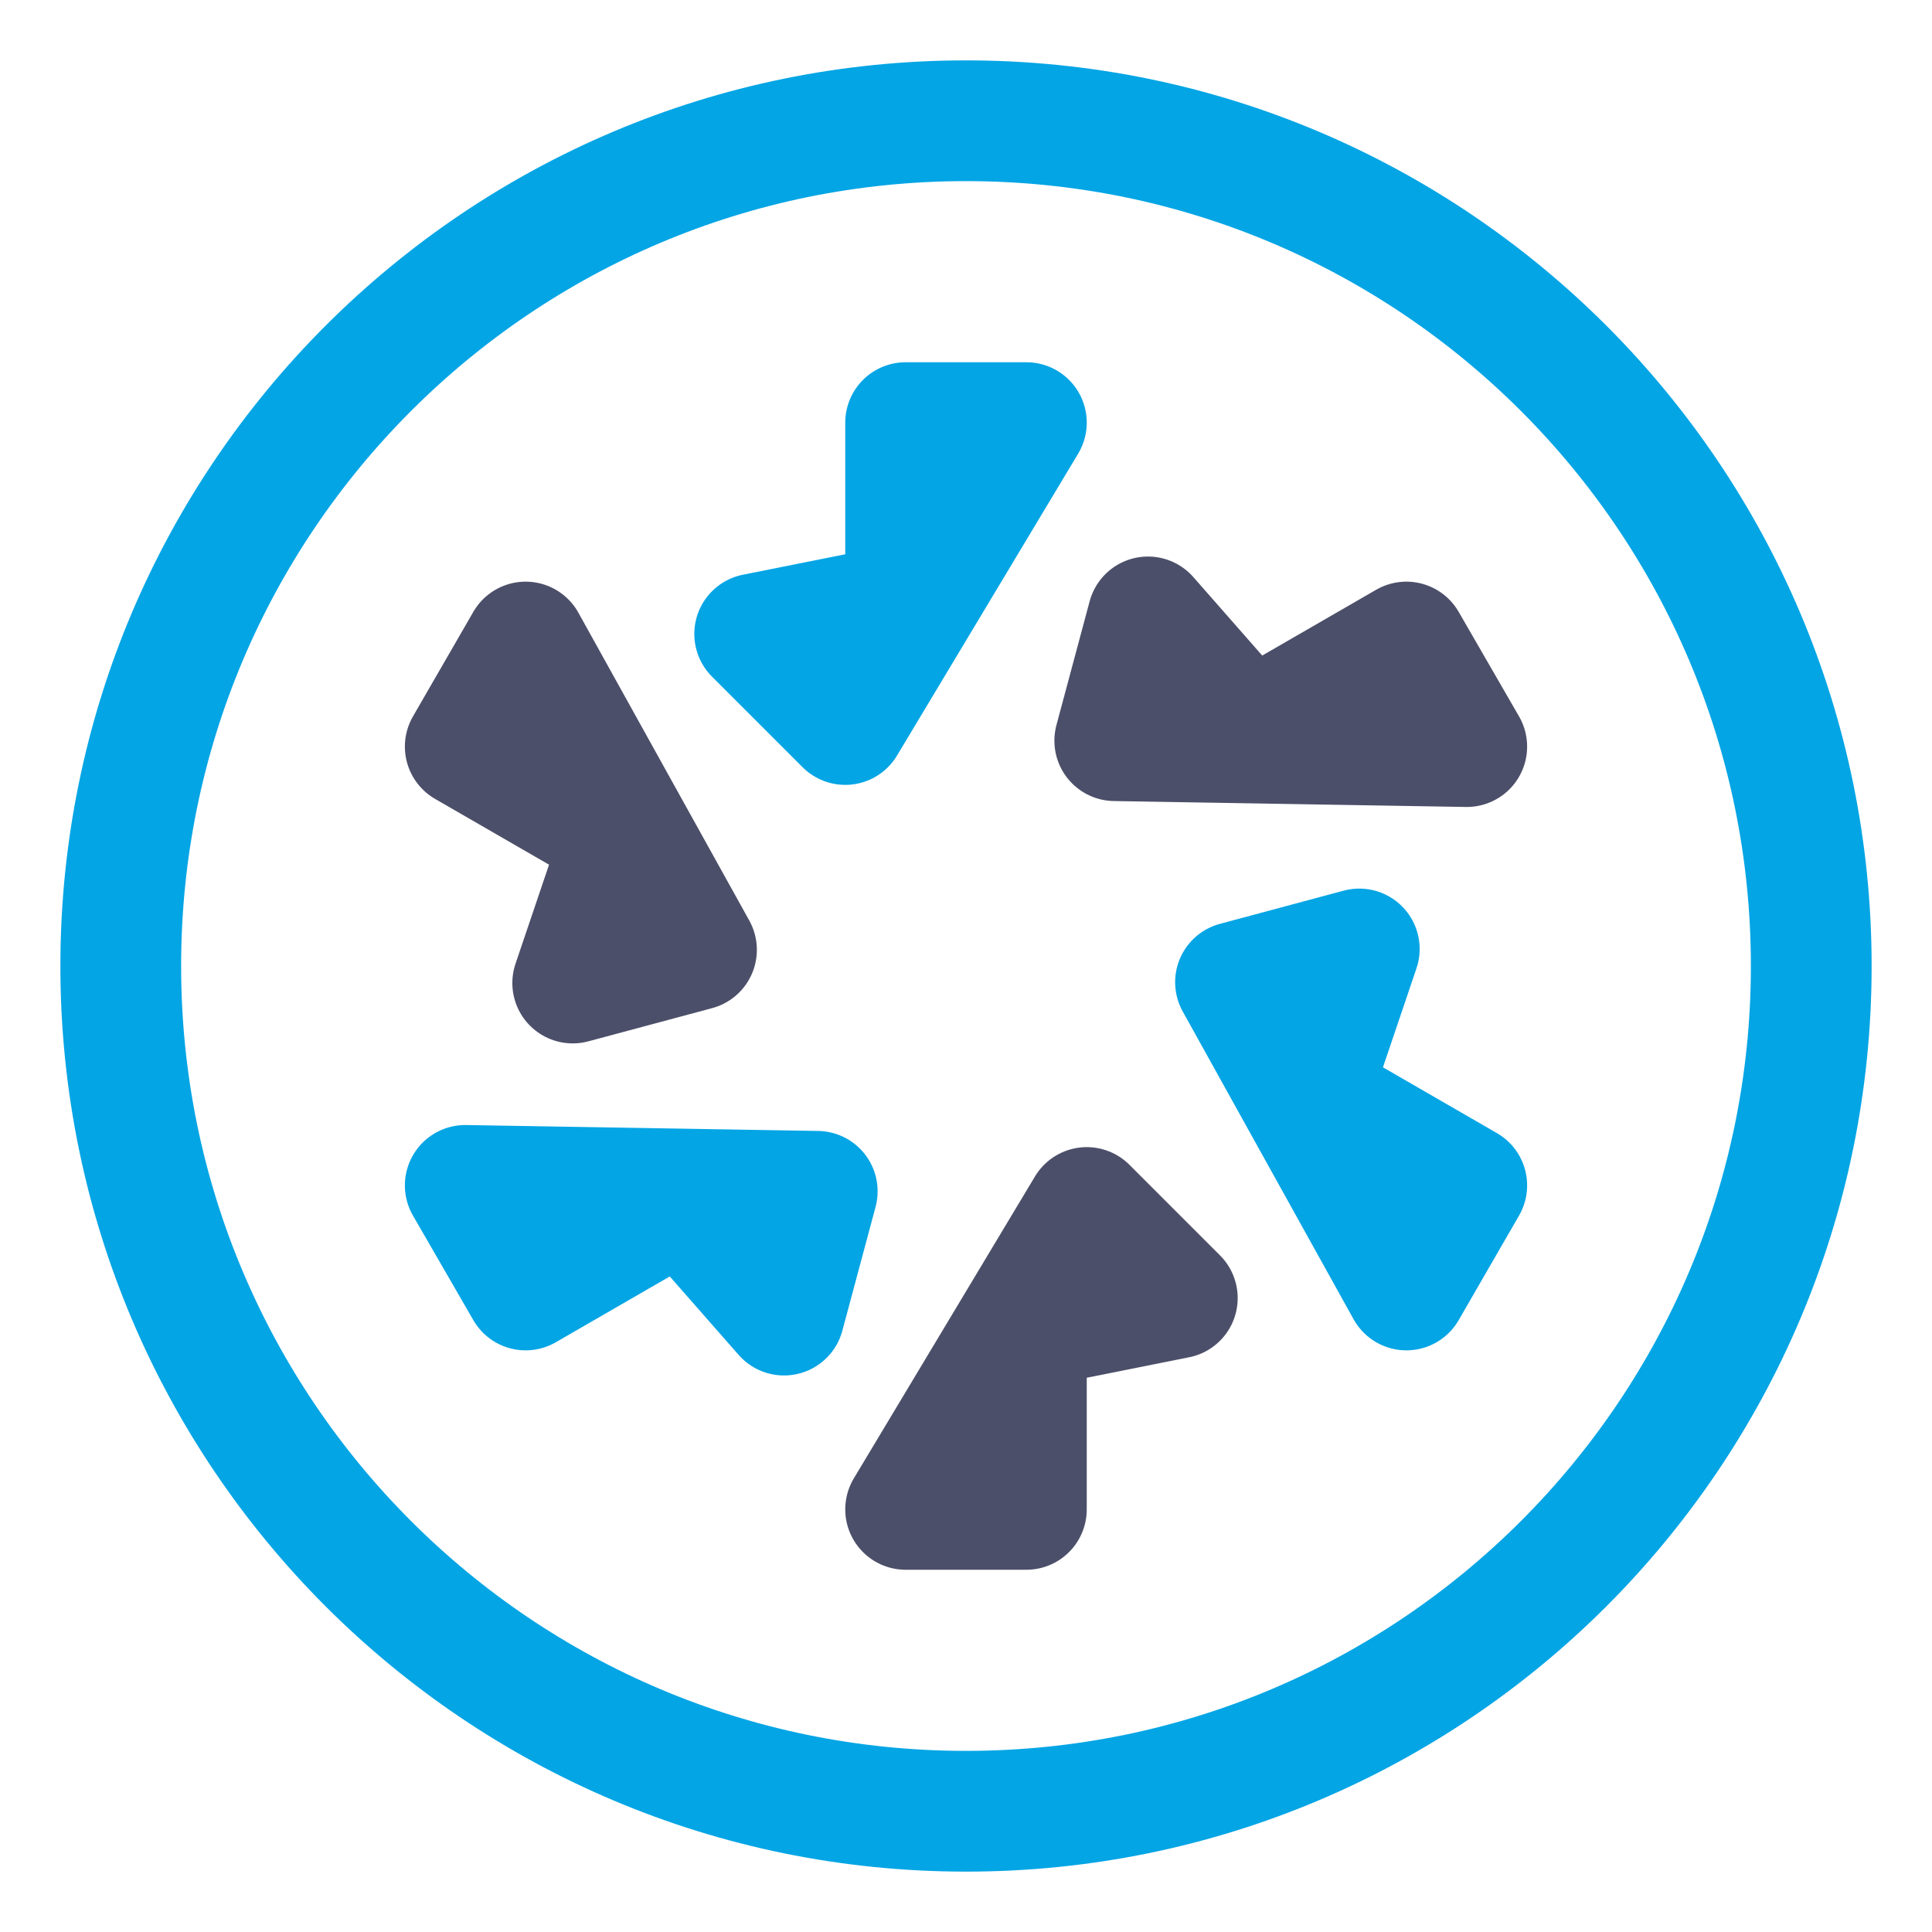 <?xml version="1.0" encoding="UTF-8"?>
<svg width="16px" height="16px" viewBox="0 0 16 16" version="1.1" xmlns="http://www.w3.org/2000/svg" xmlns:xlink="http://www.w3.org/1999/xlink">
    <title>quasar</title>
    <g id="quasar" stroke="none" stroke-width="1" fill="none" fill-rule="evenodd" stroke-linejoin="round">
        <path d="M7,6 L8.5,3.5 L7.5,3.5 L7.5,5 L6.25,5.25 L7,6 Z M10.232,8.134 L11.647,10.683 L12.147,9.817 L10.848,9.067 L11.257,7.859 L10.232,8.134 Z M6.768,9.866 L3.853,9.817 L4.353,10.683 L5.652,9.933 L6.493,10.891 L6.768,9.866 Z M8,15 C11.866,15 15,11.866 15,8 C15,4.134 11.866,1 8,1 C4.134,1 1,4.134 1,8 C1,11.866 4.134,15 8,15 Z" id="Combined-Shape" stroke="#04A5E5"></path>
        <path d="M9.232,6.134 L12.147,6.183 L11.647,5.317 L10.348,6.067 L9.507,5.109 L9.232,6.134 Z M9,10 L7.5,12.5 L8.5,12.5 L8.5,11 L9.75,10.75 L9,10 Z M5.768,7.866 L4.353,5.317 L3.853,6.183 L5.152,6.933 L4.743,8.141 L5.768,7.866 Z" id="Combined-Shape" stroke="#4C4F69" stroke-linecap="round"></path>
    </g>
</svg>